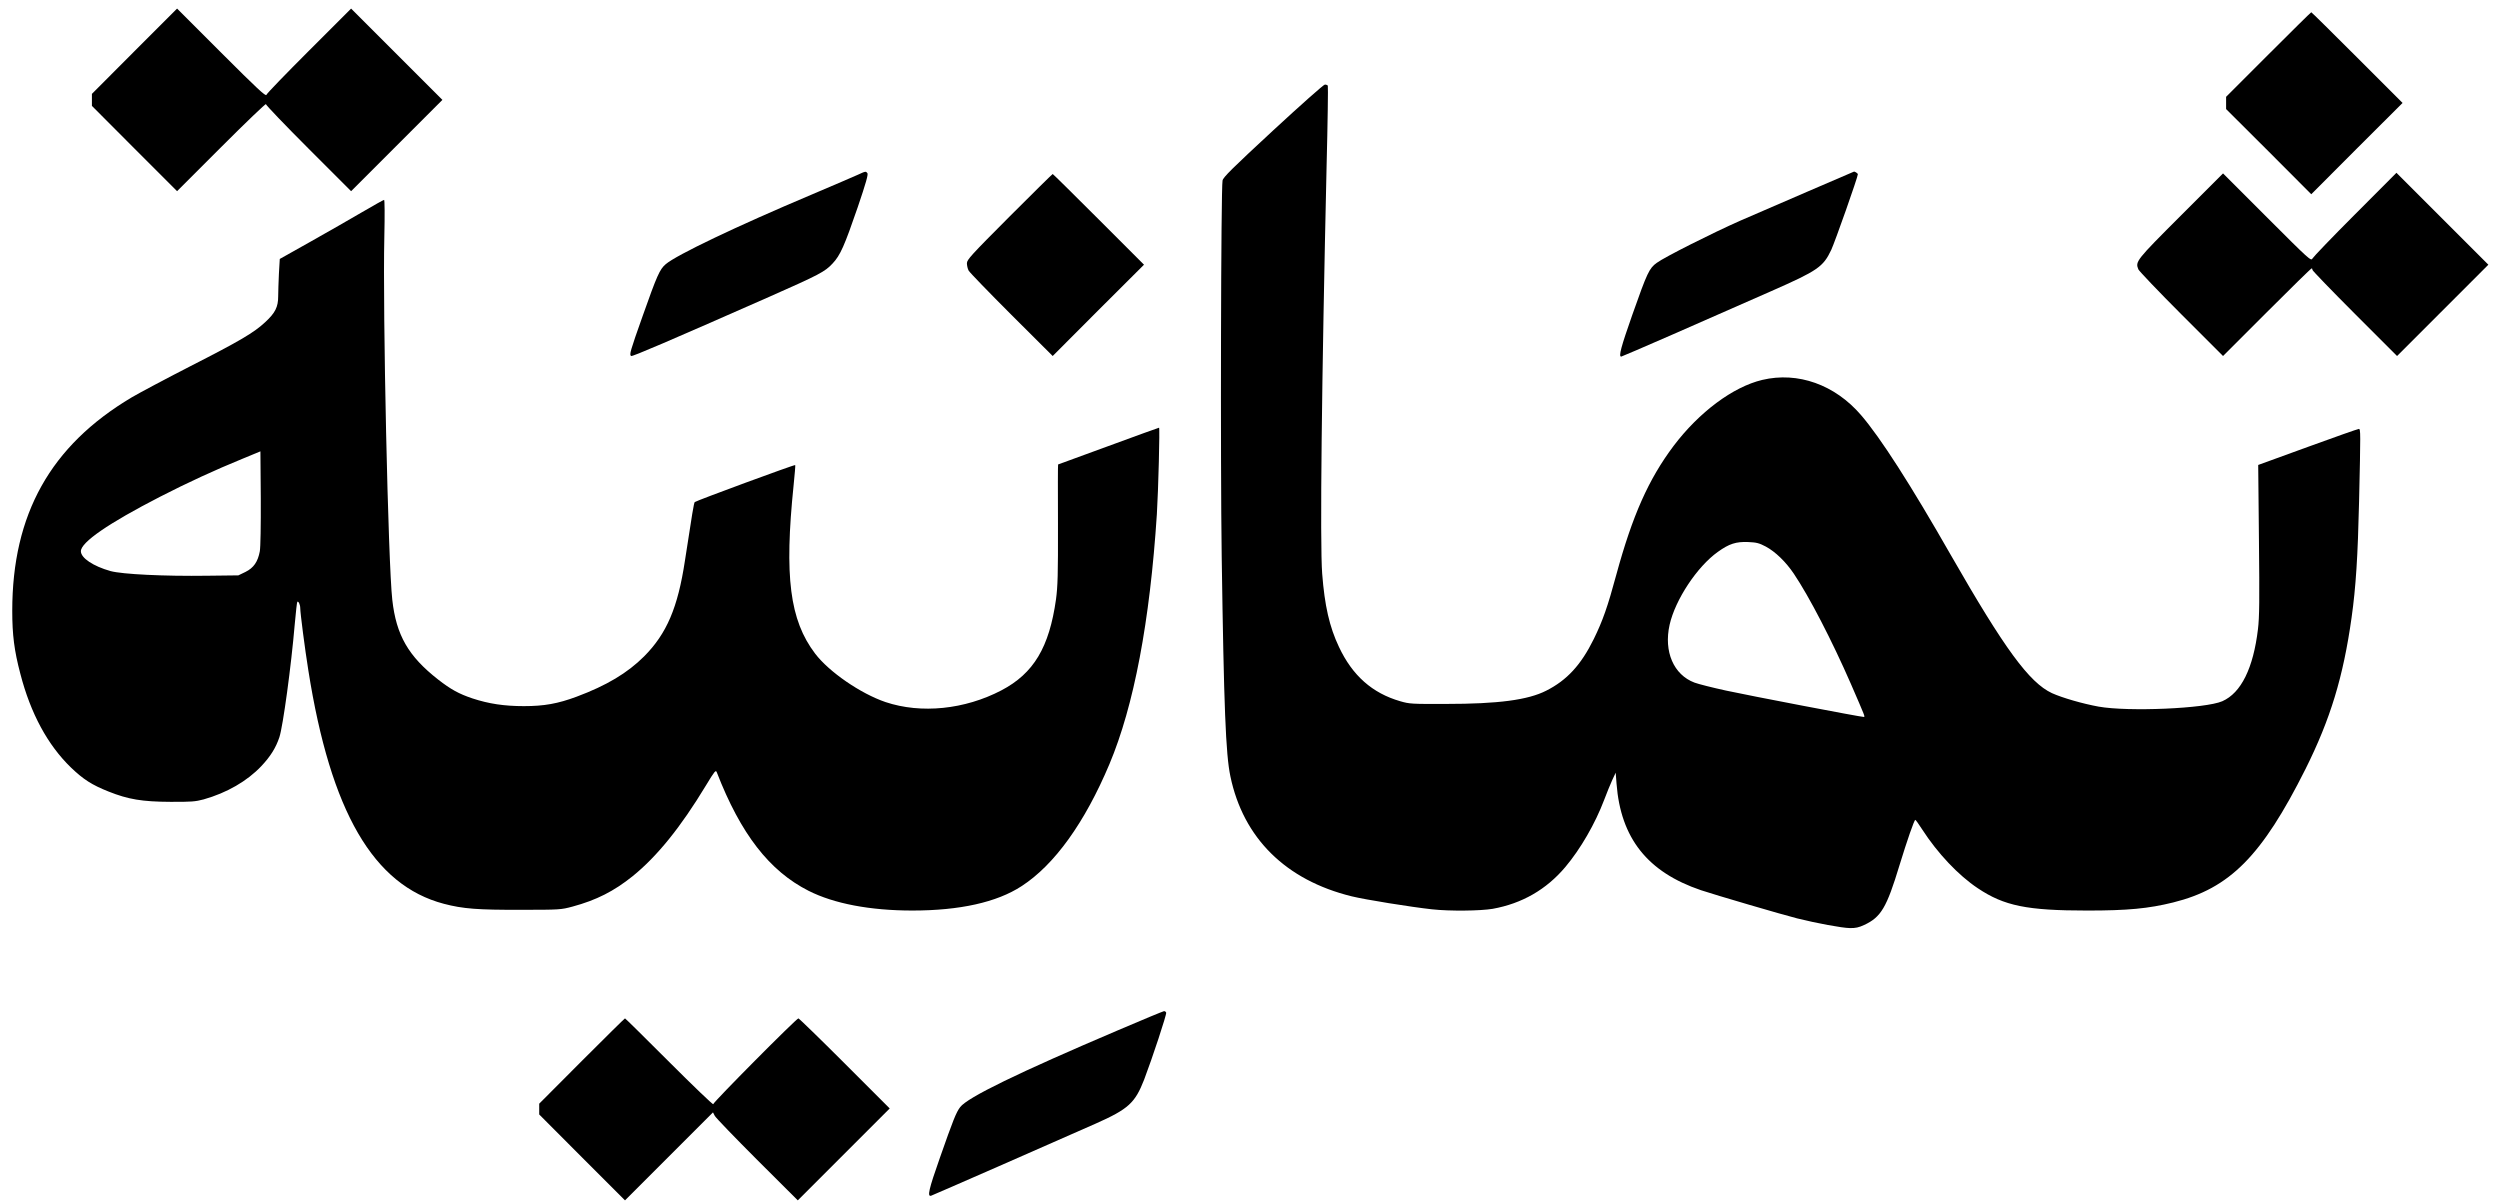 <?xml version="1.0" standalone="no"?>
<!DOCTYPE svg PUBLIC "-//W3C//DTD SVG 20010904//EN"
 "http://www.w3.org/TR/2001/REC-SVG-20010904/DTD/svg10.dtd">
<svg version="1.0" xmlns="http://www.w3.org/2000/svg"
 width="2040pt" height="980pt" viewBox="0 0 2040 980"
 preserveAspectRatio="xMidYMid meet">

<g transform="translate(0,980) scale(0.1,-0.1)"
fill="#000000" stroke="none">
<path d="M1097 9382 l-347 -348 0 -49 0 -49 347 -348 348 -348 362 362 c200
200 363 356 363 348 0 -8 156 -171 347 -362 l348 -348 372 372 373 373 -372
372 -373 373 -343 -343 c-188 -188 -345 -350 -348 -361 -5 -15 -76 51 -368
343 l-361 361 -348 -348z"/>
<path d="M18510 9355 l-345 -345 0 -50 0 -50 348 -347 347 -348 372 373 373
372 -370 370 c-203 203 -372 370 -375 370 -3 0 -160 -155 -350 -345z"/>
<path d="M10388 8735 c-332 -308 -407 -381 -412 -408 -13 -64 -18 -2285 -7
-3062 18 -1241 33 -1620 71 -1800 105 -504 452 -847 990 -979 109 -27 482 -87
655 -106 145 -16 394 -13 495 4 239 43 438 157 593 341 124 147 244 355 317
548 21 56 51 129 66 162 l28 60 7 -90 c34 -445 253 -721 689 -869 110 -37 669
-201 785 -230 161 -40 365 -78 430 -79 46 -1 73 5 116 25 138 64 184 141 289
488 62 202 120 370 129 370 3 0 29 -35 56 -78 126 -195 296 -375 454 -480 215
-144 401 -182 893 -182 330 0 499 16 701 66 463 115 724 379 1080 1089 203
407 308 751 376 1236 35 247 51 506 61 944 13 573 13 595 -2 595 -7 0 -195
-66 -417 -147 l-404 -147 6 -609 c5 -495 4 -632 -8 -731 -38 -318 -137 -520
-291 -588 -137 -60 -767 -87 -1009 -44 -132 24 -297 72 -381 110 -185 86 -387
362 -823 1123 -330 578 -577 963 -735 1146 -213 248 -515 356 -806 287 -239
-57 -515 -263 -723 -538 -205 -273 -336 -568 -468 -1052 -70 -260 -111 -376
-184 -525 -104 -211 -219 -336 -388 -421 -149 -76 -393 -108 -817 -108 -279
-1 -299 0 -374 22 -228 66 -390 209 -500 443 -78 164 -117 338 -137 598 -19
242 -4 1578 36 3324 9 357 13 653 10 658 -4 5 -14 9 -24 9 -10 0 -200 -169
-423 -375z m4021 -3395 c78 -42 163 -124 229 -222 125 -186 310 -543 465 -898
120 -277 118 -270 104 -270 -26 0 -935 174 -1123 215 -110 24 -225 53 -257 65
-170 64 -252 253 -203 472 46 204 224 474 394 595 92 66 148 84 247 80 68 -3
89 -8 144 -37z"/>
<path d="M7000 8374 c-30 -14 -199 -86 -375 -161 -616 -260 -1106 -494 -1193
-569 -49 -42 -71 -92 -187 -420 -104 -293 -111 -319 -95 -329 10 -6 304 120
1125 482 411 182 456 205 519 273 63 67 96 142 205 459 67 197 87 268 79 278
-13 16 -13 17 -78 -13z"/>
<path d="M14755 8239 c-203 -87 -453 -195 -555 -240 -224 -99 -618 -297 -681
-344 -61 -44 -77 -77 -199 -423 -92 -262 -114 -342 -91 -342 8 0 707 305 1226
535 379 167 422 197 488 336 31 67 217 594 217 617 0 8 -27 25 -33 21 -1 -1
-168 -73 -372 -160z"/>
<path d="M19219 8053 c-186 -186 -342 -349 -349 -362 -12 -23 -23 -13 -371
335 l-359 359 -345 -345 c-366 -366 -372 -374 -346 -438 7 -15 165 -181 351
-367 l340 -340 358 358 c196 196 360 357 365 357 4 0 7 -6 7 -13 0 -6 155
-167 345 -357 l345 -345 373 373 372 372 -375 375 -375 375 -336 -337z"/>
<path d="M8237 8032 c-314 -315 -347 -351 -347 -380 0 -18 6 -45 14 -60 8 -15
166 -178 350 -362 l336 -335 372 373 373 372 -370 370 c-203 203 -372 370
-375 370 -3 0 -162 -157 -353 -348z"/>
<path d="M2955 8069 c-93 -55 -283 -163 -421 -241 l-251 -141 -7 -120 c-3 -66
-6 -150 -6 -185 0 -87 -24 -135 -105 -210 -92 -86 -205 -153 -615 -362 -201
-103 -415 -217 -476 -253 -662 -394 -974 -953 -974 -1741 0 -196 16 -325 66
-514 84 -325 224 -582 413 -765 101 -97 171 -142 307 -196 160 -64 275 -83
504 -84 170 -1 205 2 272 20 188 53 355 149 471 272 75 80 118 149 147 236 29
88 96 579 125 920 9 99 18 182 21 184 9 9 24 -23 24 -51 0 -40 38 -333 66
-508 182 -1154 531 -1754 1106 -1905 156 -41 276 -50 628 -49 318 0 327 1 421
26 196 53 339 126 491 248 199 161 392 399 598 740 72 119 81 130 89 108 195
-503 429 -805 749 -967 208 -105 502 -161 847 -161 386 0 689 67 891 199 269
174 516 519 717 996 200 476 330 1163 387 2040 12 194 25 705 18 705 -3 0
-189 -67 -414 -150 -224 -82 -409 -150 -410 -150 -2 0 -2 -219 -1 -487 1 -413
-2 -507 -16 -613 -55 -392 -182 -605 -445 -743 -300 -157 -656 -193 -946 -96
-203 69 -461 246 -575 396 -207 273 -252 628 -175 1376 9 87 15 160 13 162 -6
5 -809 -291 -820 -302 -7 -7 -21 -92 -80 -478 -58 -384 -149 -596 -333 -781
-136 -136 -307 -238 -551 -329 -153 -57 -265 -77 -430 -77 -161 0 -286 19
-420 63 -110 37 -176 73 -280 154 -243 190 -342 362 -374 650 -34 298 -79
2355 -65 2963 4 179 3 302 -2 301 -5 0 -85 -45 -179 -100z m-835 -2768 c-16
-85 -50 -135 -117 -168 l-58 -28 -253 -3 c-352 -5 -695 12 -790 38 -142 40
-242 107 -242 162 0 73 225 228 645 444 226 116 450 219 670 309 l150 62 3
-381 c1 -224 -2 -402 -8 -435z"/>
<path d="M9125 1394 c-822 -350 -1230 -549 -1290 -628 -33 -43 -58 -107 -166
-415 -91 -258 -104 -318 -71 -308 16 5 1004 438 1342 588 268 119 322 169 396
359 67 176 185 533 180 547 -3 7 -11 13 -18 12 -7 -1 -175 -70 -373 -155z"/>
<path d="M4747 1142 l-347 -348 0 -44 0 -44 350 -351 350 -350 359 359 359
359 15 -29 c9 -16 164 -177 346 -359 l331 -330 375 375 375 375 -367 367
c-203 203 -373 368 -378 368 -16 0 -695 -684 -695 -700 0 -8 -161 146 -358
343 -196 196 -359 357 -362 357 -3 0 -162 -157 -353 -348z"/>
</g>
</svg>
